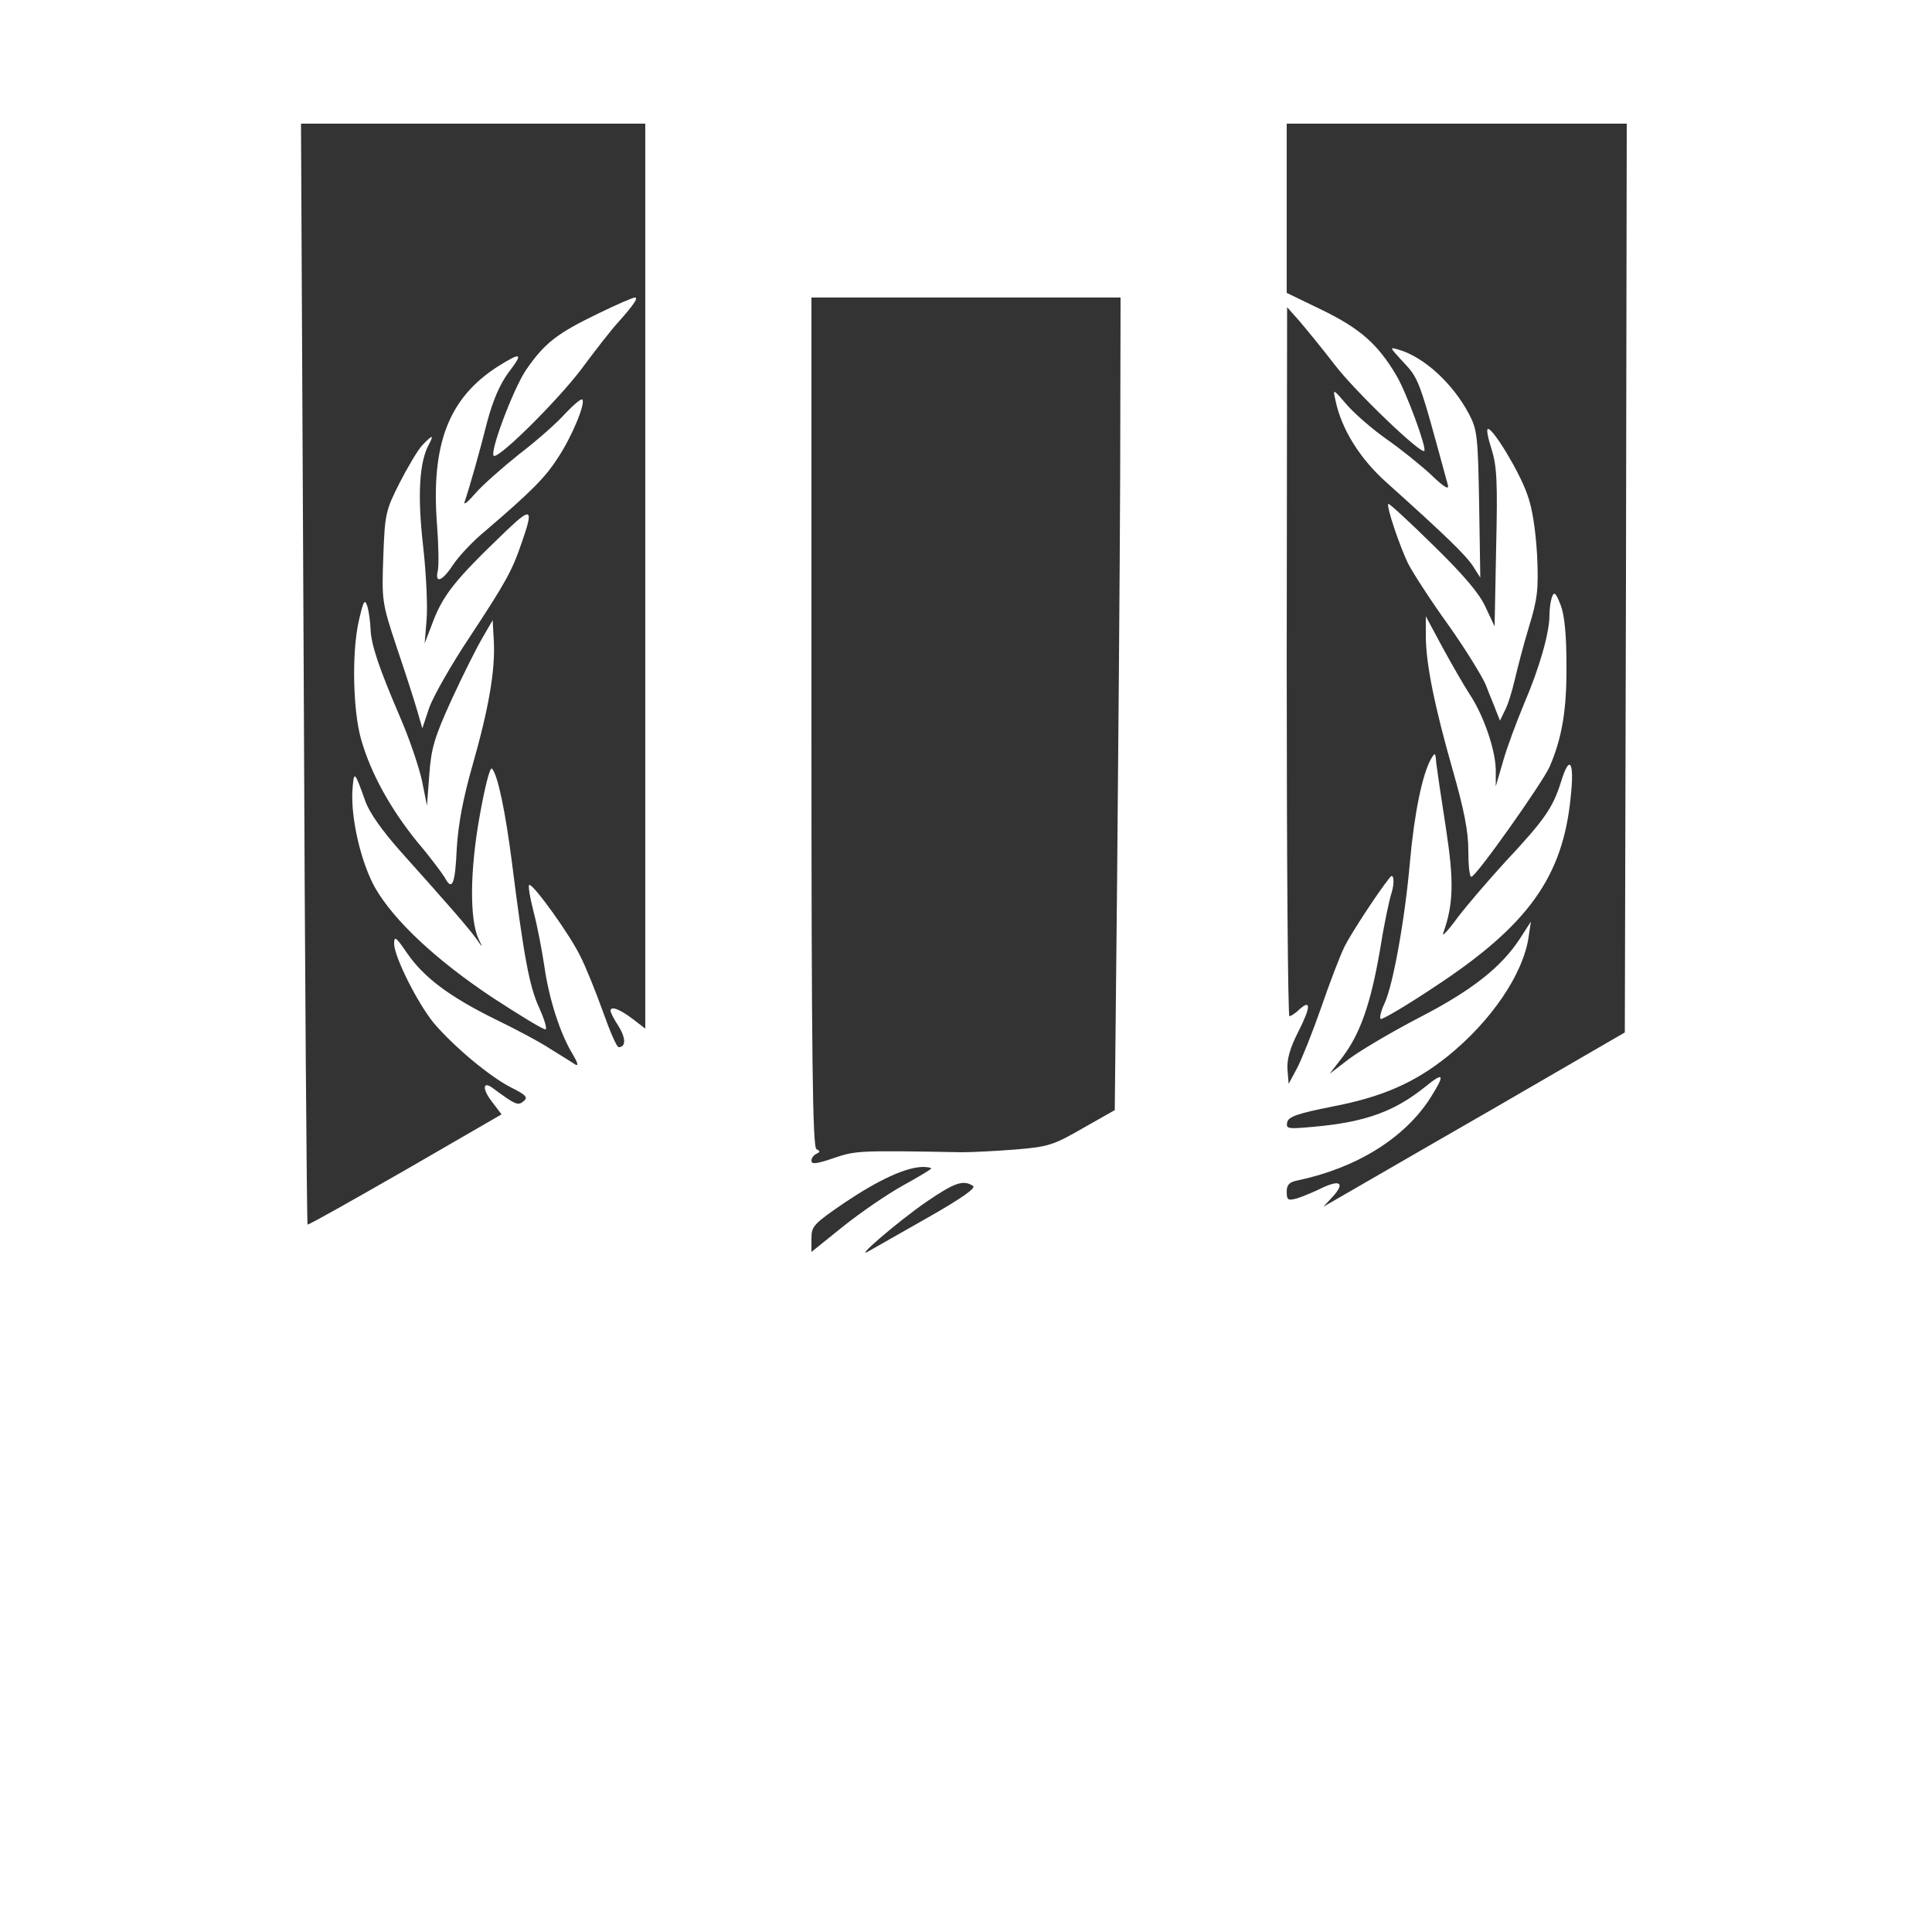 <?xml version="1.0" standalone="no"?>
<!DOCTYPE svg PUBLIC "-//W3C//DTD SVG 20010904//EN"
 "http://www.w3.org/TR/2001/REC-SVG-20010904/DTD/svg10.dtd">
<svg version="1.0" xmlns="http://www.w3.org/2000/svg"
 width="500pt" height="500pt" viewBox="0 0 500 500"
 preserveAspectRatio="xMidYMid meet">

<rect x="0" y="0" width="500" height="500" fill="#333333" stroke="none"/>

<g transform="translate(0,500) scale(0.1,-0.1)"
fill="#ffffff" stroke="none">
<path d="M0 2500 l0 -2500 2500 0 2500 0 0 2500 0 2500 -2500 0 -2500 0 0
-2500z m1670 1009 l0 -1171 -34 26 c-33 25 -56 33 -56 20 0 -4 9 -22 21 -40
19 -31 19 -54 0 -54 -5 0 -23 42 -41 93 -18 50 -44 115 -58 142 -27 56 -120
185 -132 185 -4 0 1 -31 11 -70 10 -38 22 -102 28 -142 12 -84 41 -174 73
-226 13 -22 16 -32 7 -27 -8 5 -36 23 -64 40 -27 18 -93 53 -145 78 -117 58
-183 107 -227 171 -28 41 -33 45 -33 24 0 -34 61 -155 103 -206 51 -60 144
-138 199 -166 40 -20 45 -26 33 -36 -15 -12 -20 -10 -81 35 -25 18 -26 -4 -1
-36 l25 -33 -249 -144 c-138 -79 -251 -143 -253 -141 -2 2 -7 644 -10 1427
l-7 1422 445 0 446 0 0 -1171z m2538 -5 l-3 -1176 -345 -200 c-190 -109 -365
-211 -390 -225 l-45 -26 24 26 c32 35 20 45 -27 23 -20 -10 -49 -22 -64 -27
-25 -7 -28 -5 -28 17 0 18 7 25 28 29 152 32 277 109 344 214 39 62 35 68 -14
28 -80 -64 -155 -91 -287 -103 -67 -6 -73 -6 -70 11 3 15 26 23 116 41 131 25
214 62 299 130 113 91 196 213 210 309 l6 40 -29 -45 c-48 -73 -123 -133 -261
-204 -71 -37 -152 -85 -180 -106 l-51 -39 34 44 c45 60 72 136 96 274 10 64
24 131 30 149 9 28 6 55 -4 41 -28 -34 -100 -144 -117 -178 -12 -24 -39 -95
-61 -159 -22 -63 -50 -133 -62 -156 l-22 -41 -3 37 c-2 25 6 55 28 98 33 65
33 85 2 57 -10 -10 -22 -17 -25 -17 -4 0 -7 413 -7 918 l1 917 32 -36 c17 -20
59 -71 92 -114 53 -69 222 -231 231 -222 7 7 -46 151 -72 195 -48 81 -93 121
-191 169 l-93 45 0 219 0 219 440 0 440 0 -2 -1176z m-1309 264 c-1 -255 -5
-728 -8 -1052 l-6 -589 -83 -47 c-76 -44 -90 -48 -175 -55 -51 -4 -112 -7
-137 -7 -272 5 -275 4 -332 -15 -44 -15 -58 -17 -58 -7 0 7 6 15 13 18 10 5
10 7 0 12 -10 4 -13 235 -13 1105 l0 1099 400 0 400 0 -1 -462z m-489 -1792
c0 -2 -33 -22 -73 -44 -40 -22 -110 -70 -155 -106 l-82 -66 0 35 c0 32 6 38
88 94 87 58 156 90 200 91 12 0 22 -2 22 -4z m108 -45 c9 -5 -27 -31 -115 -81
-70 -40 -139 -79 -153 -87 -47 -28 75 77 148 127 73 50 95 57 120 41z"/>
<path d="M1549 4189 c-108 -52 -140 -77 -188 -147 -34 -51 -98 -222 -82 -222
20 0 166 146 225 224 37 50 80 105 95 121 41 46 54 65 44 65 -5 0 -47 -18 -94
-41z"/>
<path d="M1289 4052 c-128 -82 -174 -201 -158 -410 4 -53 5 -107 2 -119 -8
-35 12 -27 40 16 14 21 51 61 83 87 118 101 155 138 187 188 37 55 73 143 64
152 -3 3 -22 -13 -43 -35 -20 -23 -74 -71 -120 -106 -45 -36 -97 -82 -114
-102 -18 -21 -30 -31 -28 -23 13 38 40 133 59 209 15 56 33 97 55 127 39 51
34 54 -27 16z"/>
<path d="M1093 3848 c-12 -13 -38 -57 -59 -98 -36 -71 -38 -80 -42 -190 -4
-114 -4 -119 35 -236 22 -65 46 -139 53 -164 l13 -45 18 54 c11 30 57 111 103
180 94 143 111 172 137 249 30 86 24 90 -38 31 -137 -131 -168 -169 -197 -250
l-17 -44 5 61 c3 34 -1 120 -9 191 -15 131 -10 217 15 263 14 26 9 25 -17 -2z"/>
<path d="M929 3395 c-19 -81 -16 -235 6 -310 25 -87 76 -179 145 -264 34 -40
65 -82 71 -92 19 -36 27 -18 31 74 4 65 16 129 41 217 42 147 59 246 55 321
l-3 54 -26 -45 c-15 -25 -51 -97 -80 -160 -45 -99 -53 -126 -58 -195 l-6 -80
-13 65 c-8 36 -33 110 -57 165 -54 126 -75 187 -76 228 -1 18 -4 43 -8 57 -7
21 -10 17 -22 -35z"/>
<path d="M1241 2886 c-25 -140 -26 -267 -2 -317 11 -23 11 -23 -6 1 -19 27
-74 90 -195 225 -49 55 -83 103 -93 133 -28 78 -29 79 -33 26 -4 -73 22 -186
59 -252 49 -85 158 -187 304 -284 72 -47 133 -84 137 -82 4 3 -4 28 -17 57
-25 53 -40 136 -70 374 -17 133 -37 229 -52 244 -5 5 -19 -51 -32 -125z"/>
<path d="M3626 4069 c48 -51 44 -42 121 -324 4 -14 -10 -6 -43 26 -27 25 -79
67 -115 92 -37 26 -83 66 -103 89 -36 42 -37 43 -30 13 15 -75 64 -154 136
-217 146 -131 201 -184 220 -213 l19 -30 -3 190 c-3 176 -5 193 -26 233 -42
80 -117 148 -182 167 -24 7 -24 7 6 -26z"/>
<path d="M3860 3838 c14 -45 16 -84 12 -256 l-4 -203 -24 51 c-16 35 -57 83
-136 160 -61 60 -113 108 -115 106 -6 -5 30 -112 52 -156 13 -25 59 -96 103
-157 44 -62 87 -132 97 -155 9 -24 22 -54 27 -68 l10 -25 12 25 c8 14 19 50
26 80 7 30 23 92 37 138 22 72 25 96 21 185 -4 66 -12 122 -26 159 -20 57 -87
168 -101 168 -5 0 0 -24 9 -52z"/>
<path d="M4017 3456 c-4 -10 -7 -31 -7 -48 0 -46 -26 -137 -66 -230 -19 -46
-44 -112 -54 -148 l-19 -65 0 43 c-1 53 -32 142 -68 196 -15 23 -46 77 -70
121 l-43 80 0 -51 c0 -71 23 -184 70 -348 29 -102 40 -157 40 -207 0 -38 3
-69 8 -68 12 0 186 246 203 286 32 75 44 148 43 263 0 77 -5 128 -15 154 -12
31 -17 36 -22 22z"/>
<path d="M3703 3035 c-22 -39 -43 -141 -54 -265 -13 -149 -44 -321 -66 -367
-9 -19 -13 -36 -10 -40 3 -3 66 34 138 82 244 160 334 286 354 493 10 92 -3
111 -25 39 -21 -67 -42 -98 -144 -207 -43 -47 -99 -112 -124 -145 -24 -33 -41
-51 -37 -40 27 76 28 135 7 272 -12 76 -23 152 -25 168 -2 28 -3 29 -14 10z"/>
</g>
</svg>
